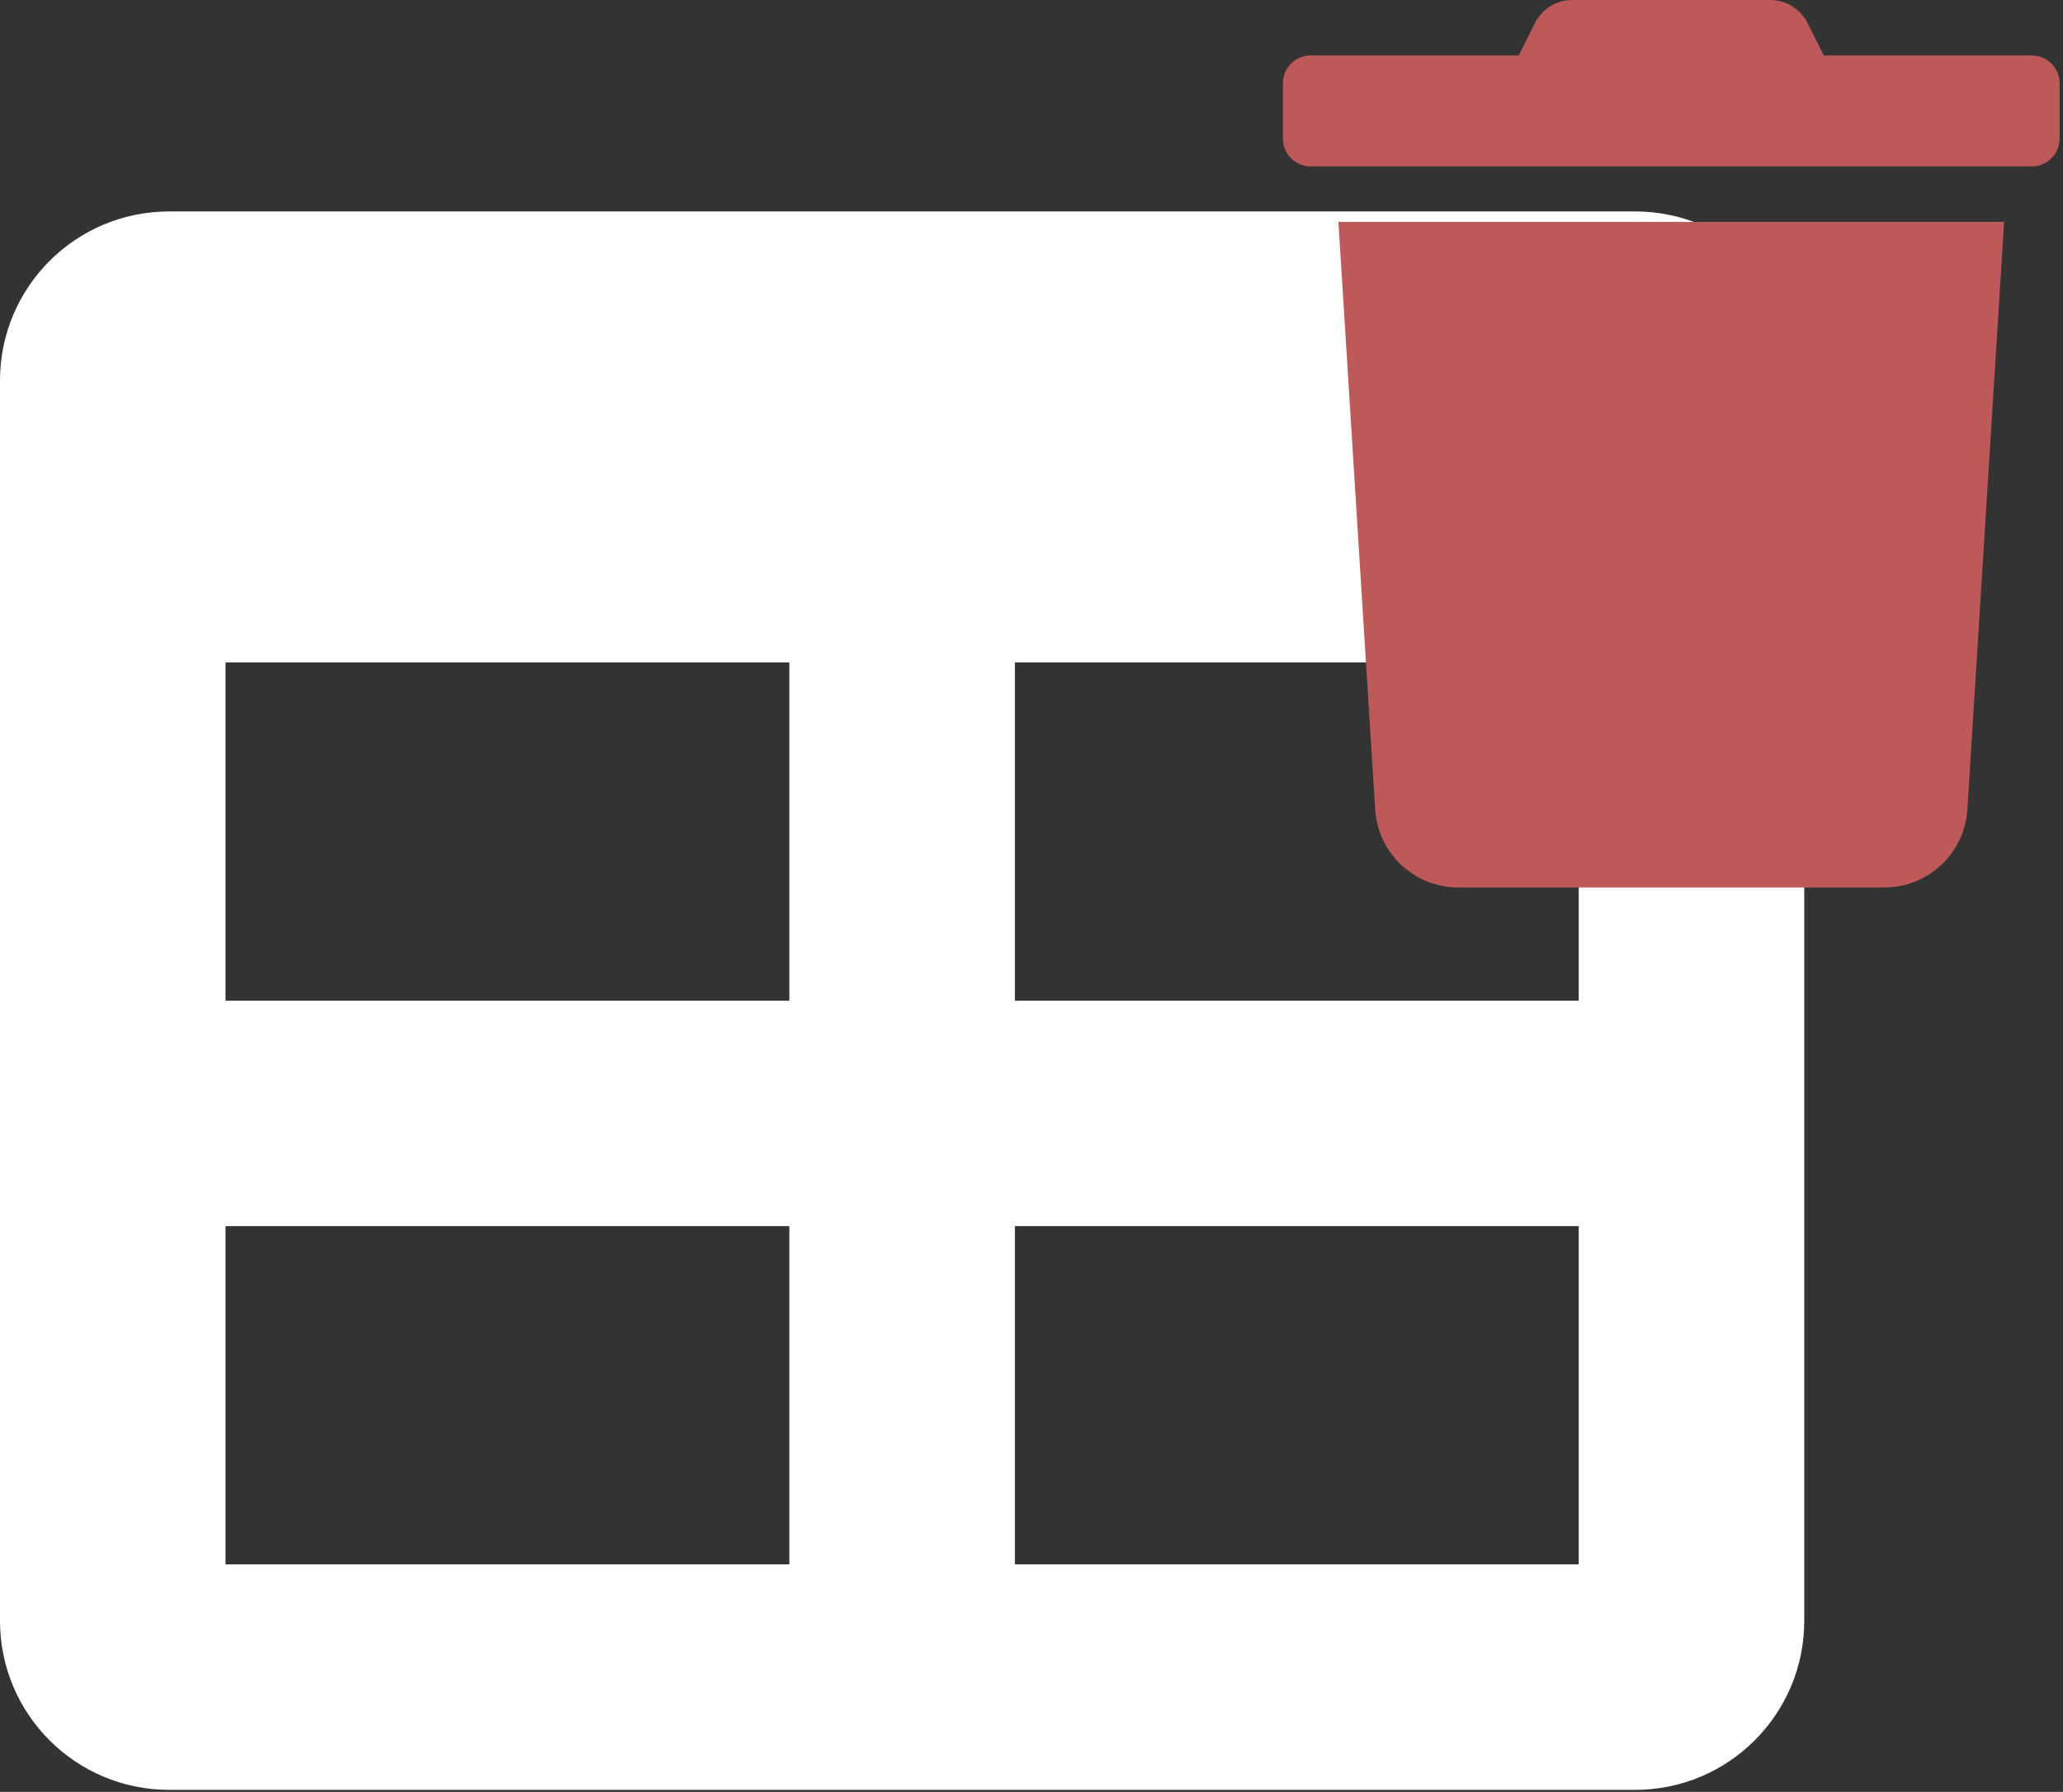 <svg width="320" height="278" viewBox="0 0 320 278" fill="none" xmlns="http://www.w3.org/2000/svg">
<rect x="0" y="0" width="320" height="278" fill="#333333" stroke="none"/>
<path d="M253.629 32.803H26.237C11.747 32.803 0 44.55 0 59.04V251.448C0 265.939 11.747 277.685 26.237 277.685H253.629C268.119 277.685 279.866 265.939 279.866 251.448V59.04C279.866 44.55 268.119 32.803 253.629 32.803ZM122.441 242.702H34.983V190.227H122.441V242.702ZM122.441 155.244H34.983V102.769H122.441V155.244ZM244.883 242.702H157.425V190.227H244.883V242.702ZM244.883 155.244H157.425V102.769H244.883V155.244Z" fill="white"/>
<path d="M315.171 8.605H282.901L280.373 3.577C279.838 2.502 279.013 1.597 277.992 0.965C276.97 0.333 275.793 -0.001 274.592 4.7148e-05H243.855C242.657 -0.005 241.481 0.328 240.463 0.961C239.446 1.594 238.627 2.5 238.1 3.577L235.572 8.605H203.303C202.162 8.605 201.067 9.059 200.26 9.866C199.453 10.672 199 11.767 199 12.908V21.513C199 22.654 199.453 23.749 200.26 24.556C201.067 25.363 202.162 25.816 203.303 25.816H315.171C316.312 25.816 317.407 25.363 318.213 24.556C319.02 23.749 319.474 22.654 319.474 21.513V12.908C319.474 11.767 319.02 10.672 318.213 9.866C317.407 9.059 316.312 8.605 315.171 8.605V8.605ZM213.306 125.583C213.511 128.86 214.958 131.936 217.351 134.184C219.744 136.432 222.904 137.684 226.187 137.684H292.286C295.57 137.684 298.73 136.432 301.123 134.184C303.516 131.936 304.962 128.86 305.167 125.583L310.868 34.421H207.605L213.306 125.583Z" fill="#BE5959"/>
</svg>
